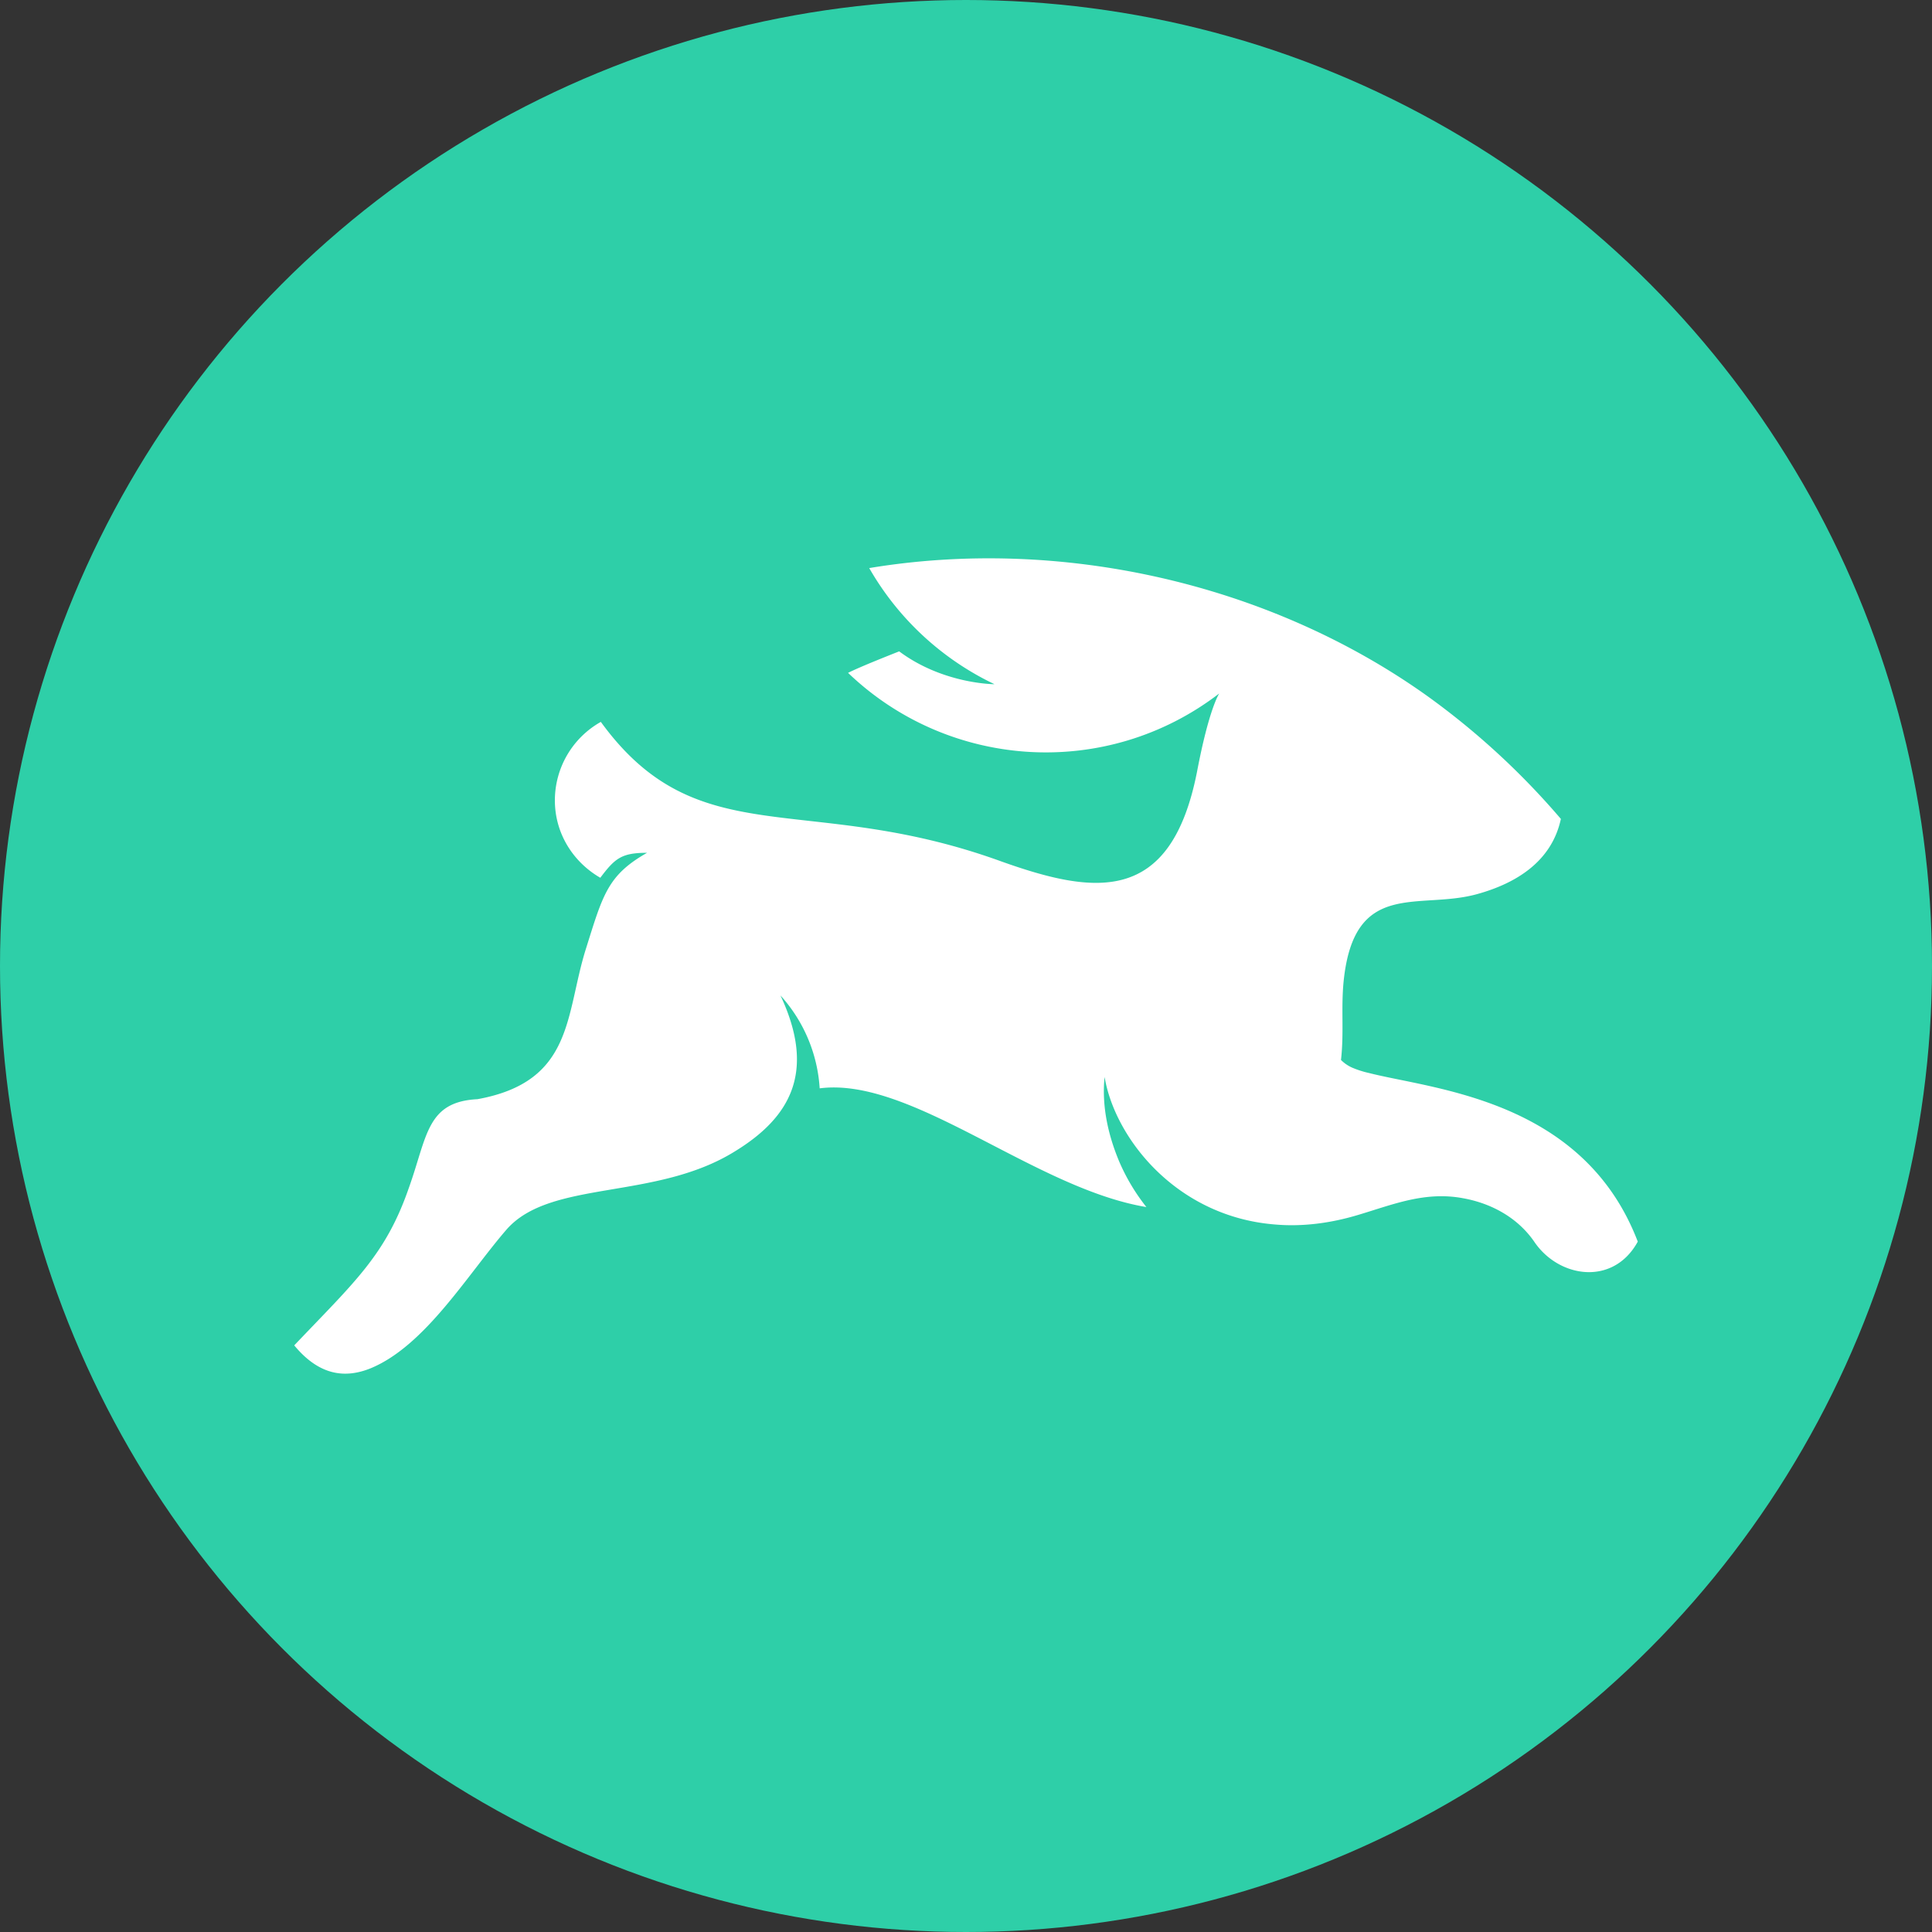 <svg version="1.1" x="0" y="0" viewBox="0 0 1024 1024" id="svg898" xmlns="http://www.w3.org/2000/svg">
   <rect x="0" y="0" width="1024" height="1024" fill="#333333" stroke="none"/>
   <g id="Icon">
      <circle id="Background" cx="512" cy="512" r="512" style="fill:#2ecfa8"/>
   </g>
   <path fill="#fff" fill-rule="evenodd" d="M725.253 568.643a51.583 51.583 0 0 1-8.49-2.737 19.483 19.483 0 0 1-6.008-4.095c1.636-14.509 0-27.093 1.357-41.313 5.475-55.266 40.223-37.753 71.411-46.776 19.416-5.475 38.843-16.69 43.772-39.678a401.382 401.382 0 0 0-71.132-65.38c-84.53-60.184-195.05-84.262-295.457-67.572a151.712 151.712 0 0 0 66.404 61.552s-27.205 0-50.526-17.413c-6.843 2.726-20.529 8.123-27.093 11.394 53.34 51.16 136.78 56.901 196.696 10.949-.278.545-5.474 8.478-11.76 41.58-13.953 70.576-54.176 65.113-103.957 47.332-103.41-37.485-160.312-2.737-212.018-73.87a47.733 47.733 0 0 0-24.356 41.58c0 17.781 9.858 32.824 24.078 41.036 7.766-10.303 11.25-13.23 24.79-13.23-20.951 11.884-23.421 22.254-32.445 50.983-10.949 34.748-6.298 70.32-57.458 79.61-27.082 1.37-26.537 19.695-36.384 47.066-12.306 35.539-28.718 49.77-60.73 83.417 13.13 15.866 26.816 17.78 40.758 12.039 28.729-12.04 50.893-49.247 71.677-73.325 23.255-26.804 79.066-15.31 121.192-41.58 29.007-17.78 43.227-41.847 24.078-82.615a80.713 80.713 0 0 1 20.795 49.246c48.69-6.297 113.804 53.074 173.164 62.921a106.037 106.037 0 0 1-14.498-24.345c-6.843-16.423-9.024-31.466-7.655-44.595 5.463 32.556 38.298 74.415 91.094 78.242 13.407 1.09 28.183-.556 43.505-5.196 18.325-5.474 35.282-12.584 55.522-8.757 15.054 2.737 29.007 10.393 37.764 23.255 13.129 19.138 41.847 23.255 54.71-.278-28.997-75.773-108.886-80.702-142.8-89.458z" id="path1040" style="display:inline;stroke-width:11.127"/>
</svg>
